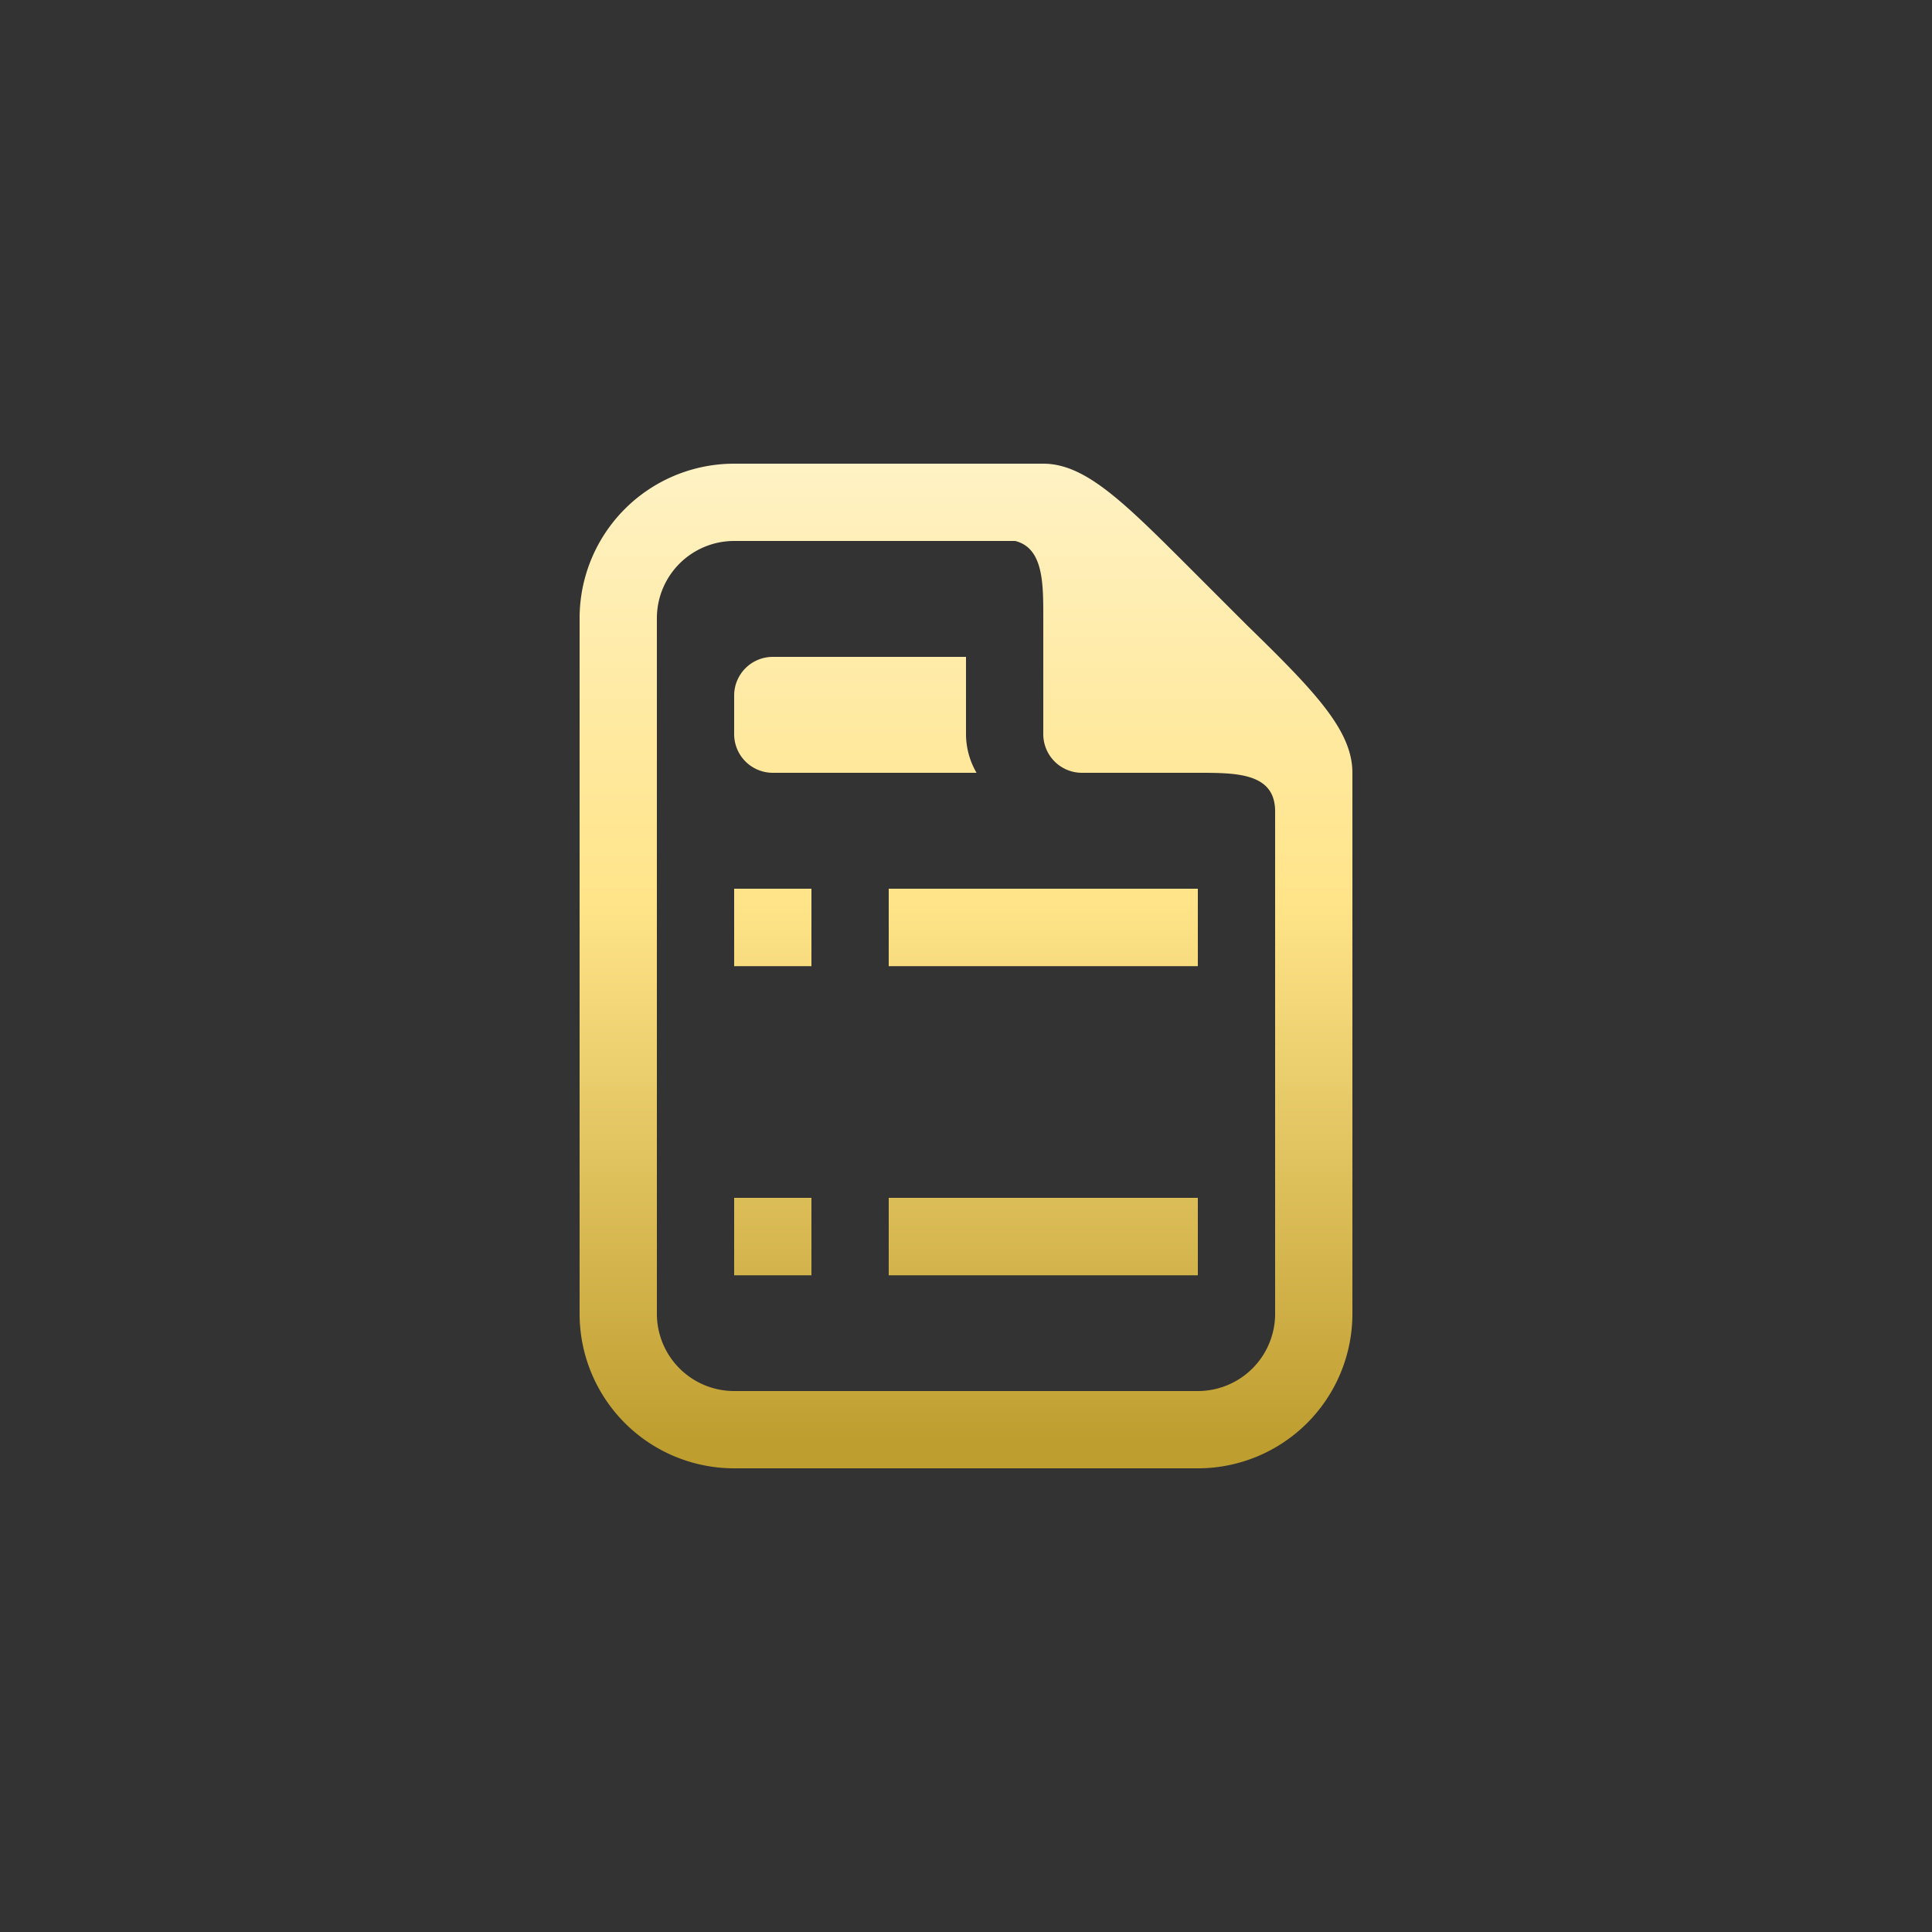 <svg xmlns="http://www.w3.org/2000/svg" xmlns:xlink="http://www.w3.org/1999/xlink" viewBox="0 0 110 110"><rect x="0" y="0" width="110" height="110" fill="#333333" stroke="none"/><defs><linearGradient id="a" x1="55" y1="26.35" x2="55" y2="82" gradientUnits="userSpaceOnUse"><stop offset="0" stop-color="#fff2c4"/><stop offset="0.45" stop-color="#ffe489"/><stop offset="1" stop-color="#bf9e30"/></linearGradient><linearGradient id="b" x1="43.98" y1="26.33" x2="43.98" y2="81.97" xlink:href="#a"/><linearGradient id="e" x1="59.41" y1="26.33" x2="59.41" y2="81.97" xlink:href="#a"/><linearGradient id="h" x1="48.7" y1="26.33" x2="48.7" y2="81.97" xlink:href="#a"/></defs><title>pinfo107</title><rect width="110" height="110" fill="#fff" opacity="0"/><path d="M71,35.6,69.4,34l-1.6-1.6c-3.8-3.8-6-6-8.4-6H41.8A8.8,8.8,0,0,0,33,35.2V74.8a8.8,8.8,0,0,0,8.8,8.8H68.2A8.8,8.8,0,0,0,77,74.8V44C77,41.6,74.9,39.4,71,35.6Zm1.6,39.2a4.4,4.4,0,0,1-4.4,4.4H41.8a4.4,4.4,0,0,1-4.4-4.4V35.2a4.4,4.4,0,0,1,4.4-4.4H57.8c1.6.4,1.6,2.4,1.6,4.3v6.7A2.2,2.2,0,0,0,61.6,44h6.6c2.2,0,4.4,0,4.4,2.2Z" fill="url(#a)"/><rect x="41.8" y="50.6" width="4.4" height="4.41" fill="url(#b)"/><rect x="41.8" y="59.4" width="4.4" height="4.41" fill="url(#b)"/><rect x="41.8" y="68.2" width="4.4" height="4.41" fill="url(#b)"/><rect x="50.6" y="50.6" width="17.6" height="4.41" fill="url(#e)"/><rect x="50.6" y="59.4" width="17.6" height="4.41" fill="url(#e)"/><rect x="50.6" y="68.2" width="17.6" height="4.41" fill="url(#e)"/><path d="M44,37.4a2.2,2.2,0,0,0-2.2,2.2v2.2A2.2,2.2,0,0,0,44,44H55.6a4.4,4.4,0,0,1-.6-2.2V37.4Z" fill="url(#h)"/></svg>